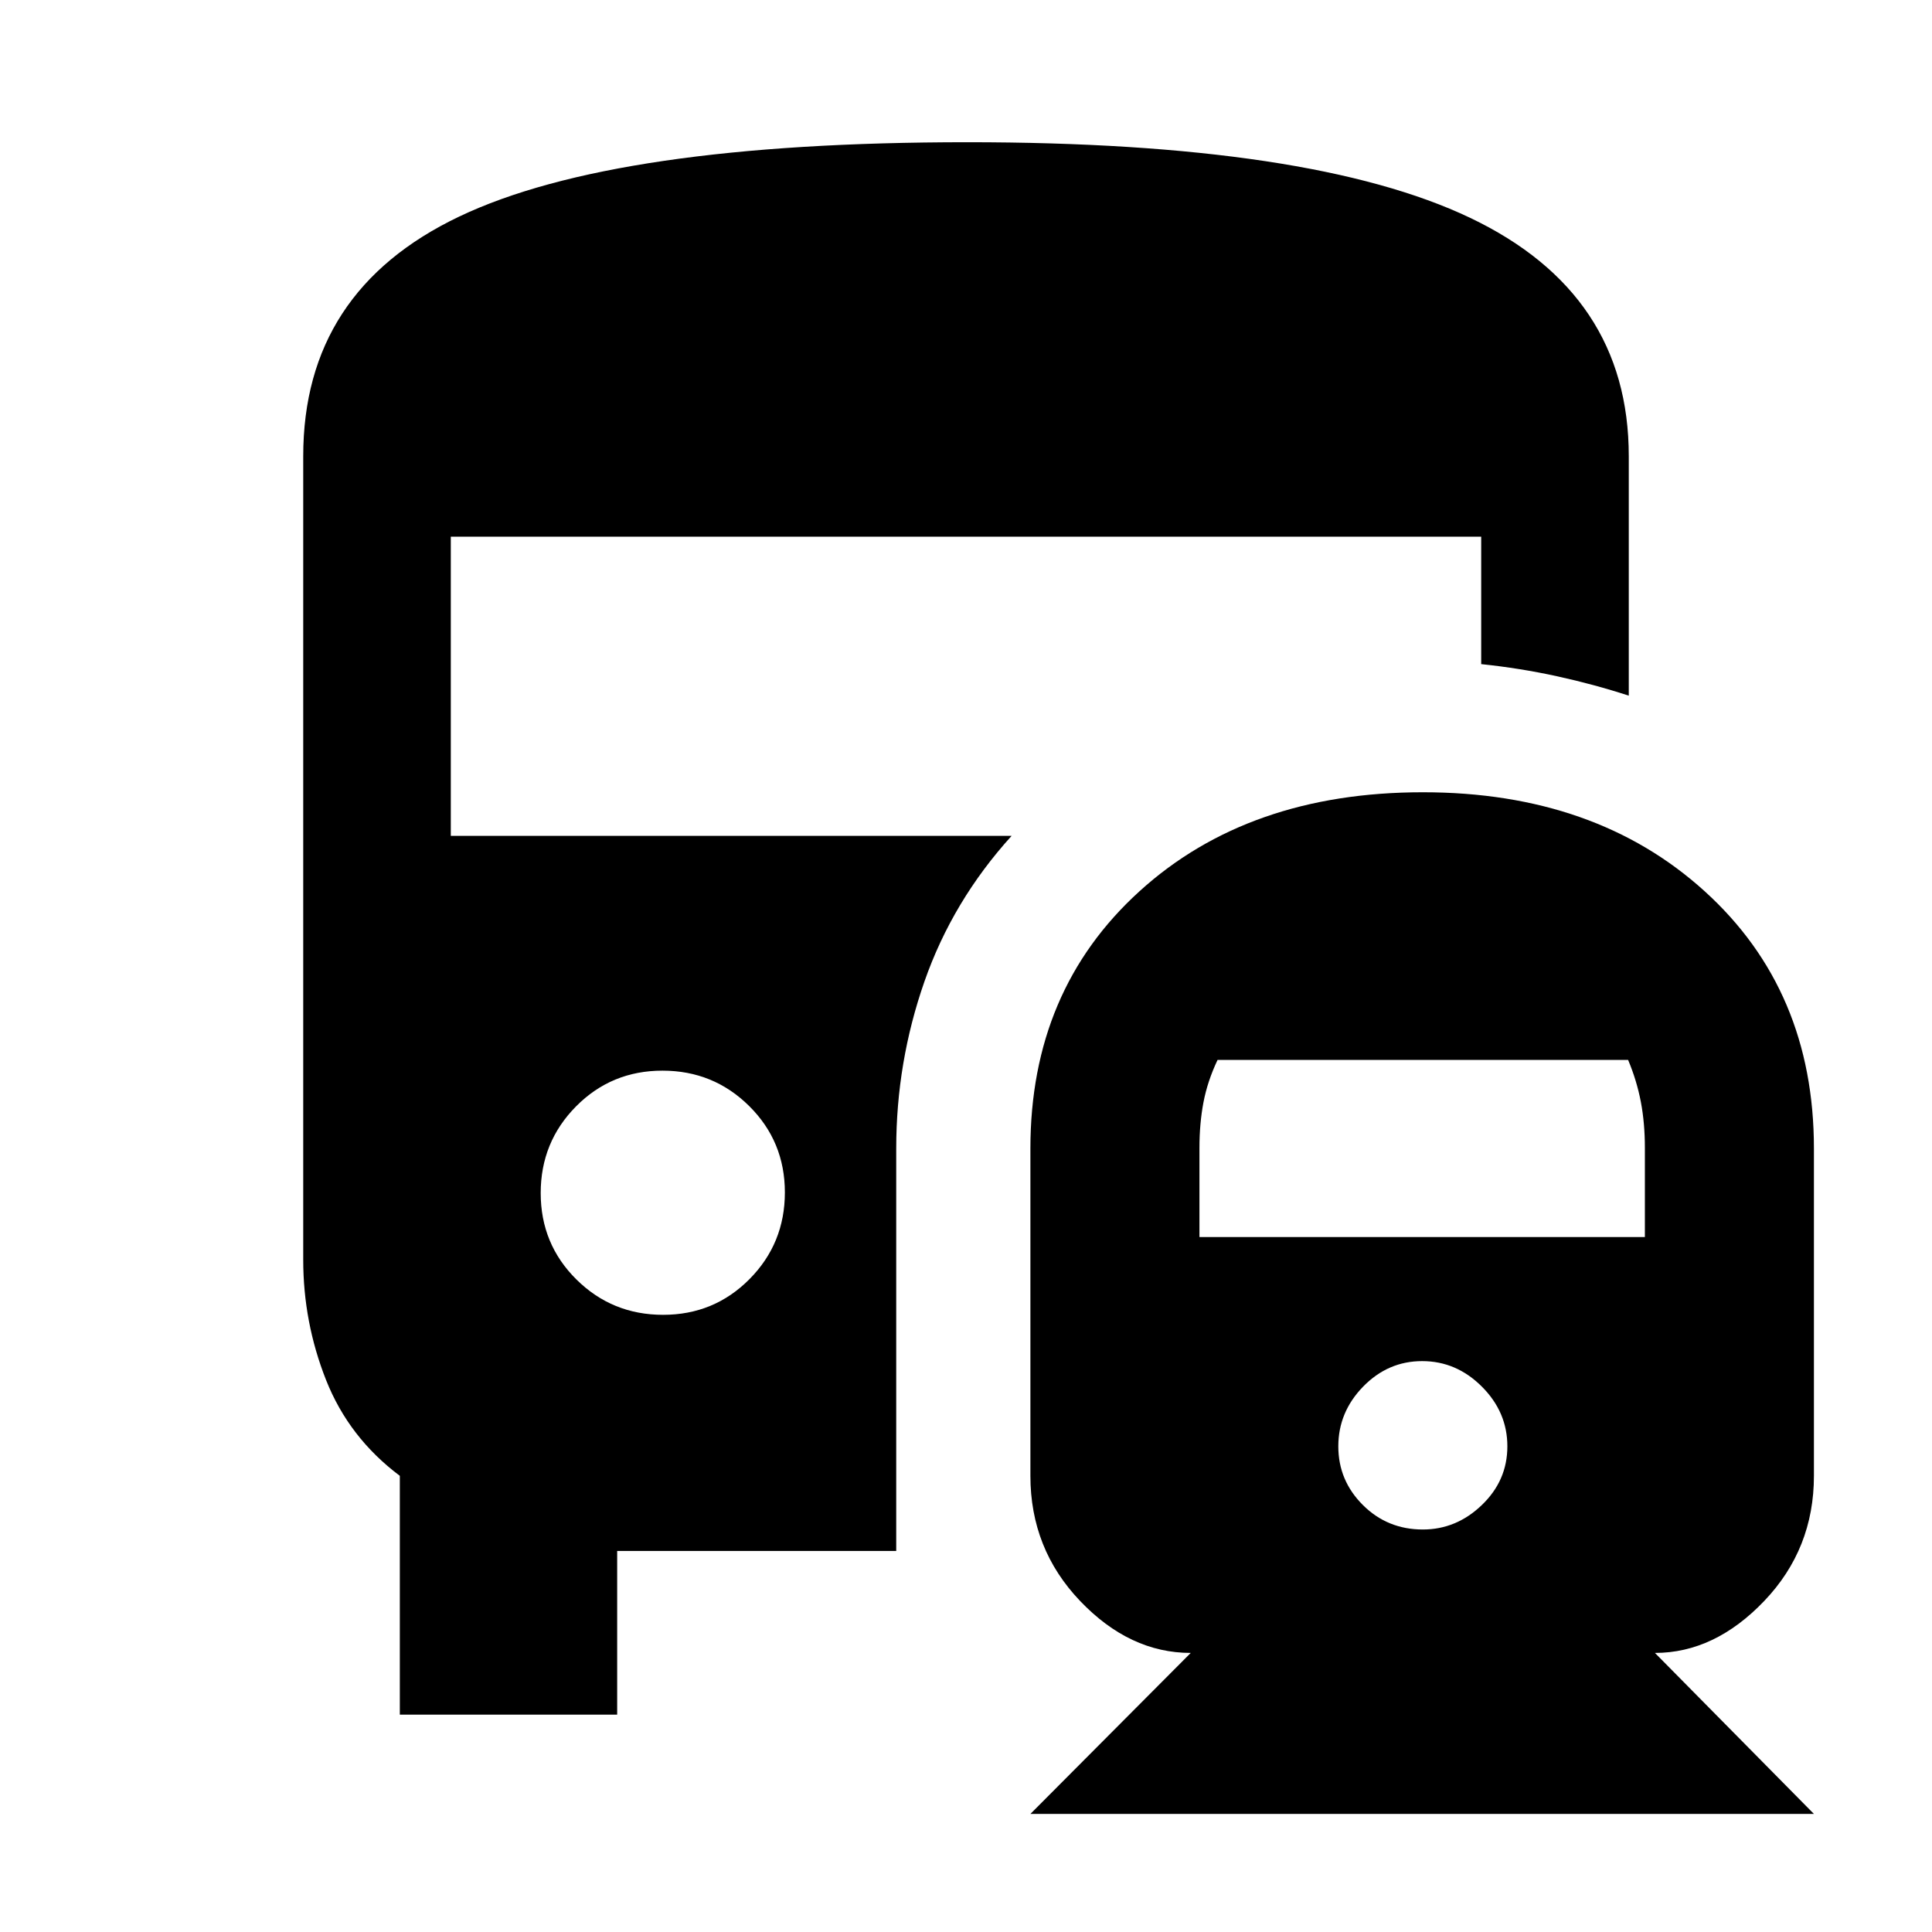 <svg xmlns="http://www.w3.org/2000/svg" height="40" viewBox="0 -960 960 960" width="40"><path d="M329.49-306.67q25.34 0 42.93-17.74Q390-342.15 390-367.49t-17.74-42.93Q354.52-428 329.18-428q-25.35 0-42.93 17.74t-17.58 43.08q0 25.35 17.74 42.93t43.08 17.58ZM512-58.67l79.67-80q-30.34 0-55-25.85Q512-190.37 512-226.67v-162.66q0-78.55 54.17-127.77 54.16-49.23 140.83-49.23 85.85 0 140.09 49.23 54.24 49.22 54.24 127.77v162.66q0 36.3-24.66 62.15-24.67 25.85-54.34 25.85l79 80H512ZM707-200q16.67 0 29.33-12.17Q749-224.33 749-241.33T736.33-271q-12.66-12.67-29.66-12.67T677.33-271Q665-258.33 665-241.33t12.2 29.16Q689.4-200 707-200ZM596-345.33h221.33v-44.4q0-12.21-2-22.74-2-10.53-6.33-20.86H605q-5 10.55-7 21.05t-2 22.67v44.28ZM198.67-108v-118.67q-25.34-19-36.67-47.66Q150.67-303 150.67-334v-399.33q0-82.11 77.5-119.06 77.5-36.94 252.5-36.94 171 0 249.83 37.57 78.83 37.58 78.83 118.43v119q-17.15-5.59-35.6-9.63Q755.27-628 736-630v-63.33H224v148.66h278.67q-29.34 32.34-43.34 72.43-14 40.1-14 82.91v200H306.67V-108h-108Z"/></svg>